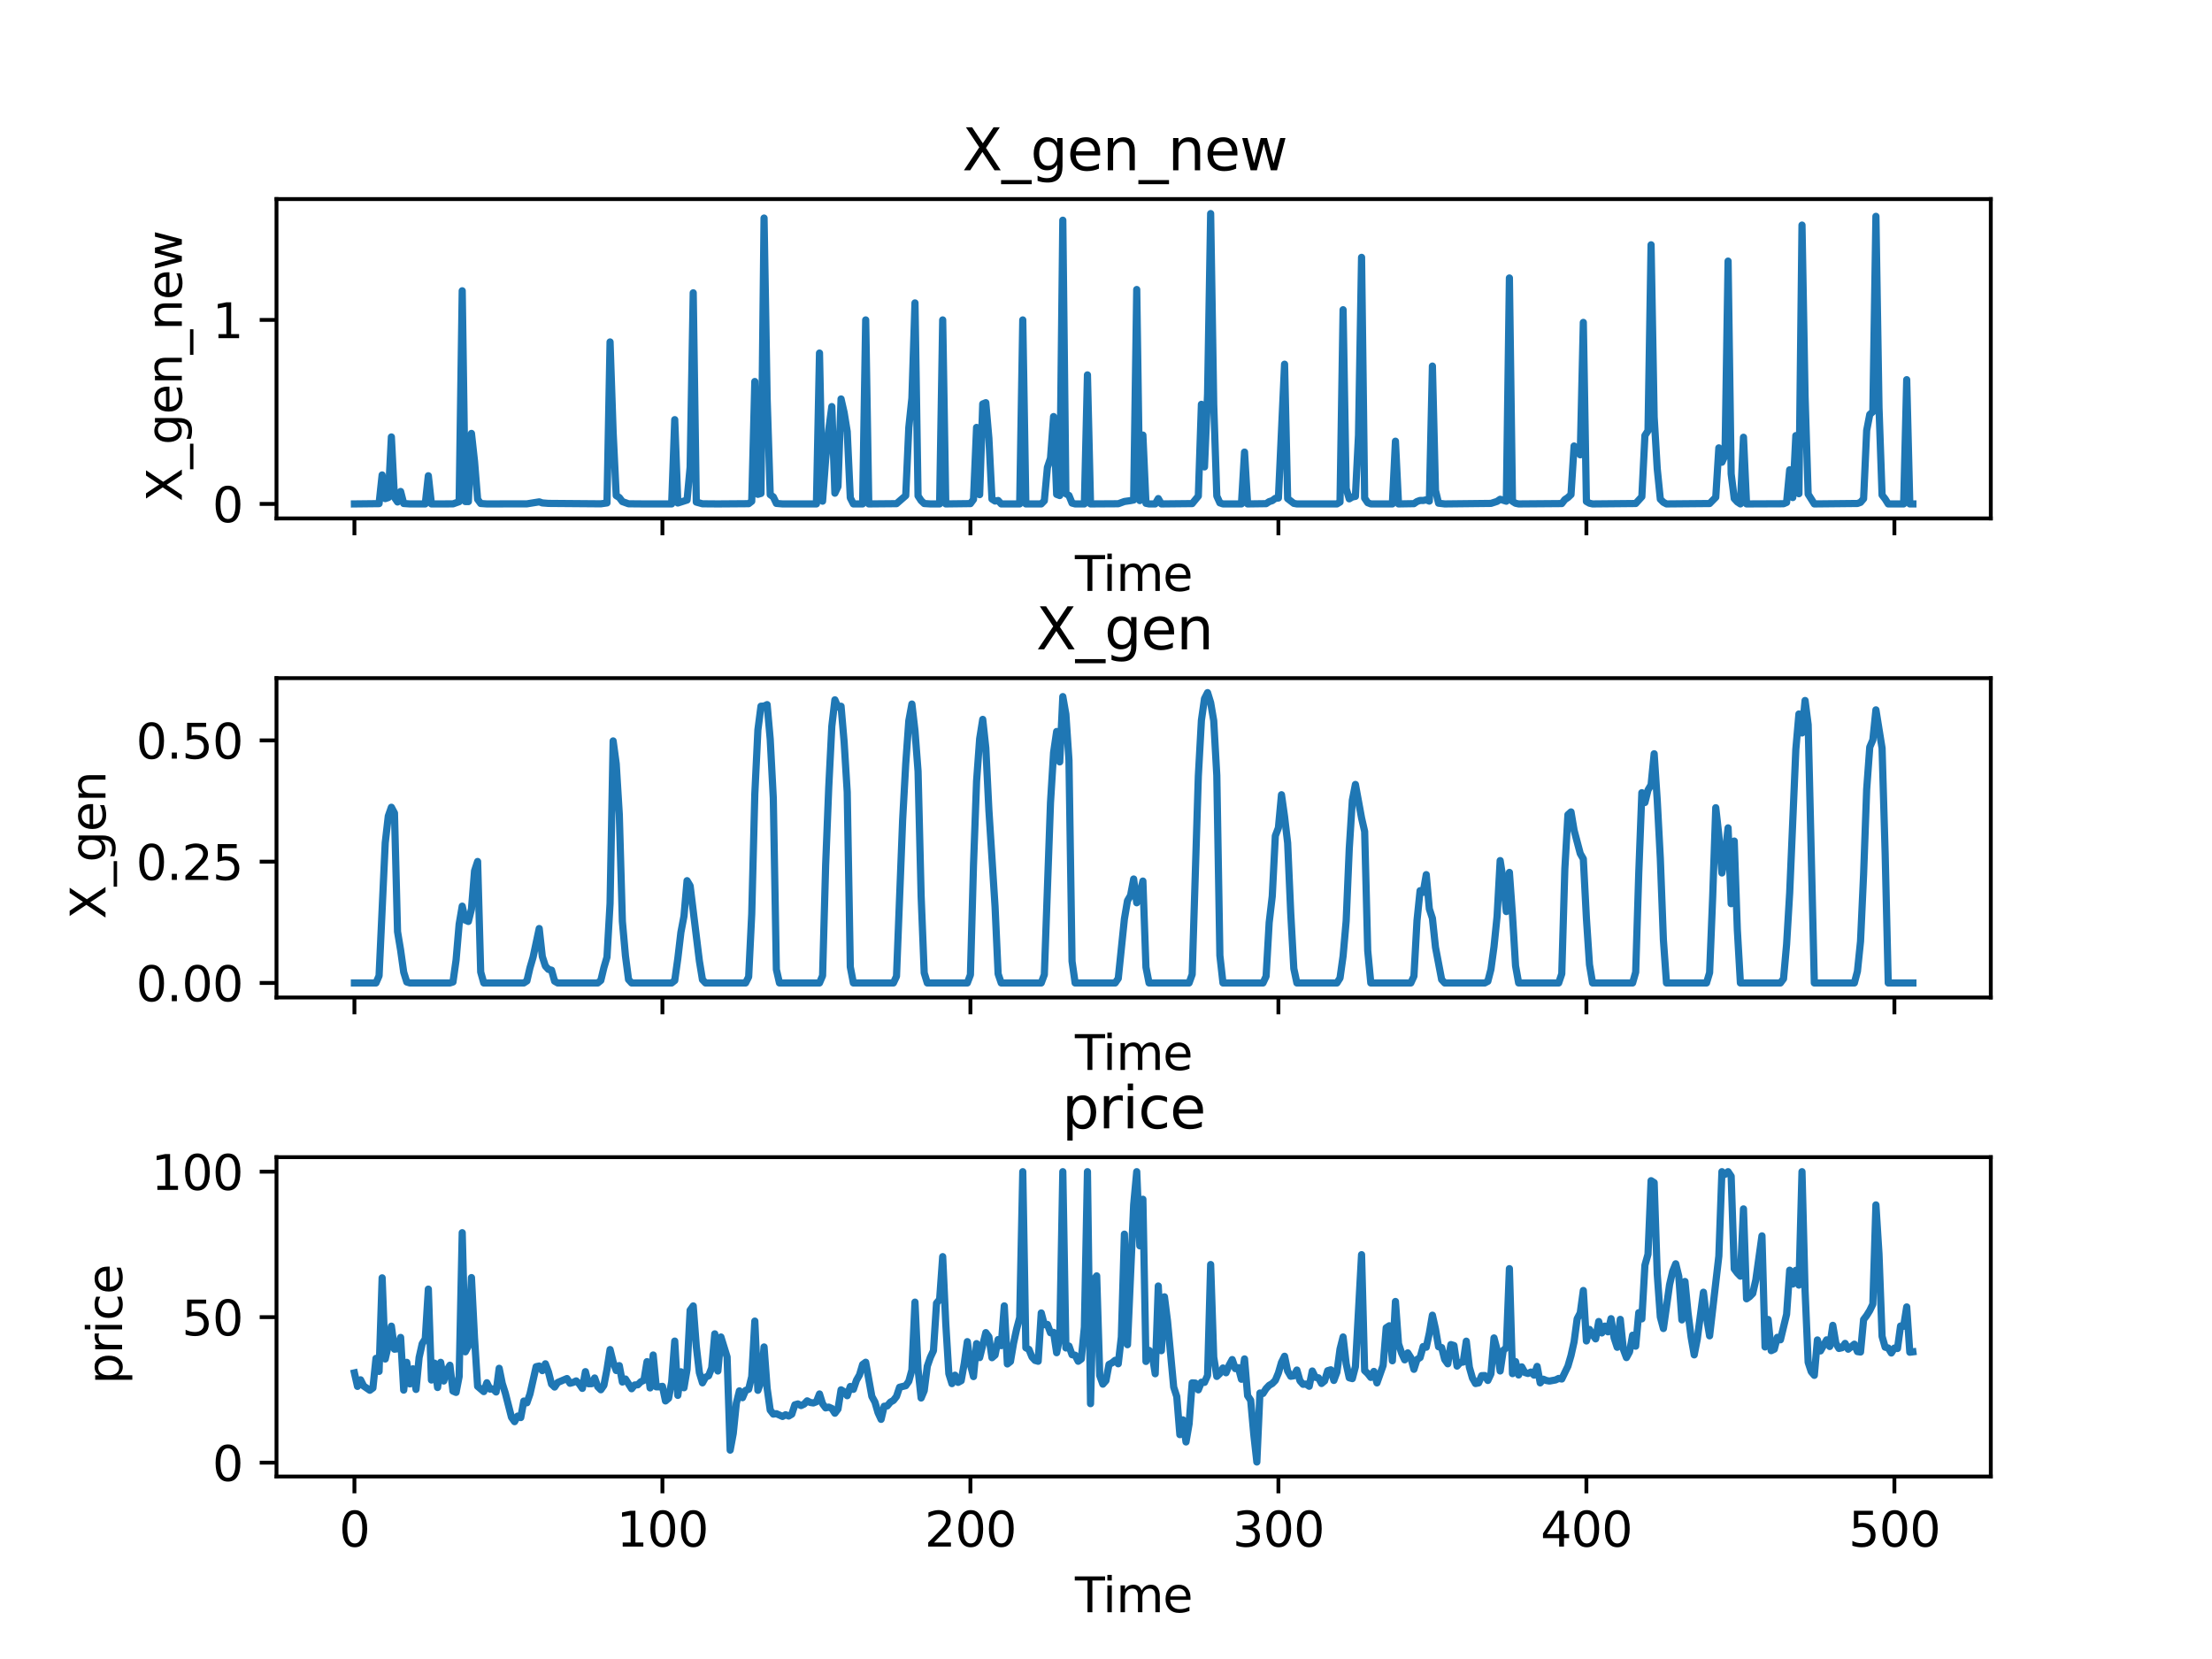 <?xml version="1.0" encoding="utf-8" standalone="no"?>
<!DOCTYPE svg PUBLIC "-//W3C//DTD SVG 1.1//EN"
  "http://www.w3.org/Graphics/SVG/1.1/DTD/svg11.dtd">
<svg xmlns:xlink="http://www.w3.org/1999/xlink" width="460.8pt" height="345.6pt" viewBox="0 0 460.8 345.6" xmlns="http://www.w3.org/2000/svg" version="1.1">
 <defs>
  <style type="text/css">*{stroke-linejoin: round; stroke-linecap: butt}</style>
 </defs>
 <g id="figure_1">
  <g id="patch_1">
   <path d="M 0 345.6 
L 460.8 345.6 
L 460.8 0 
L 0 0 
z
" style="fill: #ffffff"/>
  </g>
  <g id="axes_1">
   <g id="patch_2">
    <path d="M 57.6 108 
L 414.72 108 
L 414.72 41.472 
L 57.6 41.472 
z
" style="fill: #ffffff"/>
   </g>
   <g id="matplotlib.axis_1">
    <g id="xtick_1">
     <g id="line2d_1">
      <defs>
       <path id="md7f243851a" d="M 0 0 
L 0 3.5 
" style="stroke: #000000; stroke-width: 0.8"/>
      </defs>
      <g>
       <use xlink:href="#md7f243851a" x="73.833" y="108" style="stroke: #000000; stroke-width: 0.8"/>
      </g>
     </g>
    </g>
    <g id="xtick_2">
     <g id="line2d_2">
      <g>
       <use xlink:href="#md7f243851a" x="137.994" y="108" style="stroke: #000000; stroke-width: 0.8"/>
      </g>
     </g>
    </g>
    <g id="xtick_3">
     <g id="line2d_3">
      <g>
       <use xlink:href="#md7f243851a" x="202.155" y="108" style="stroke: #000000; stroke-width: 0.8"/>
      </g>
     </g>
    </g>
    <g id="xtick_4">
     <g id="line2d_4">
      <g>
       <use xlink:href="#md7f243851a" x="266.316" y="108" style="stroke: #000000; stroke-width: 0.8"/>
      </g>
     </g>
    </g>
    <g id="xtick_5">
     <g id="line2d_5">
      <g>
       <use xlink:href="#md7f243851a" x="330.477" y="108" style="stroke: #000000; stroke-width: 0.8"/>
      </g>
     </g>
    </g>
    <g id="xtick_6">
     <g id="line2d_6">
      <g>
       <use xlink:href="#md7f243851a" x="394.638" y="108" style="stroke: #000000; stroke-width: 0.8"/>
      </g>
     </g>
    </g>
    <g id="text_1">
     <!-- Time -->
     <g transform="translate(223.926 123.098)scale(0.1 -0.1)">
      <defs>
       <path id="DejaVuSans-54" d="M -19 4666 
L 3928 4666 
L 3928 4134 
L 2272 4134 
L 2272 0 
L 1638 0 
L 1638 4134 
L -19 4134 
L -19 4666 
z
" transform="scale(0.016)"/>
       <path id="DejaVuSans-69" d="M 603 3500 
L 1178 3500 
L 1178 0 
L 603 0 
L 603 3500 
z
M 603 4863 
L 1178 4863 
L 1178 4134 
L 603 4134 
L 603 4863 
z
" transform="scale(0.016)"/>
       <path id="DejaVuSans-6d" d="M 3328 2828 
Q 3544 3216 3844 3400 
Q 4144 3584 4550 3584 
Q 5097 3584 5394 3201 
Q 5691 2819 5691 2113 
L 5691 0 
L 5113 0 
L 5113 2094 
Q 5113 2597 4934 2840 
Q 4756 3084 4391 3084 
Q 3944 3084 3684 2787 
Q 3425 2491 3425 1978 
L 3425 0 
L 2847 0 
L 2847 2094 
Q 2847 2600 2669 2842 
Q 2491 3084 2119 3084 
Q 1678 3084 1418 2786 
Q 1159 2488 1159 1978 
L 1159 0 
L 581 0 
L 581 3500 
L 1159 3500 
L 1159 2956 
Q 1356 3278 1631 3431 
Q 1906 3584 2284 3584 
Q 2666 3584 2933 3390 
Q 3200 3197 3328 2828 
z
" transform="scale(0.016)"/>
       <path id="DejaVuSans-65" d="M 3597 1894 
L 3597 1613 
L 953 1613 
Q 991 1019 1311 708 
Q 1631 397 2203 397 
Q 2534 397 2845 478 
Q 3156 559 3463 722 
L 3463 178 
Q 3153 47 2828 -22 
Q 2503 -91 2169 -91 
Q 1331 -91 842 396 
Q 353 884 353 1716 
Q 353 2575 817 3079 
Q 1281 3584 2069 3584 
Q 2775 3584 3186 3129 
Q 3597 2675 3597 1894 
z
M 3022 2063 
Q 3016 2534 2758 2815 
Q 2500 3097 2075 3097 
Q 1594 3097 1305 2825 
Q 1016 2553 972 2059 
L 3022 2063 
z
" transform="scale(0.016)"/>
      </defs>
      <use xlink:href="#DejaVuSans-54"/>
      <use xlink:href="#DejaVuSans-69" x="57.959"/>
      <use xlink:href="#DejaVuSans-6d" x="85.742"/>
      <use xlink:href="#DejaVuSans-65" x="183.154"/>
     </g>
    </g>
   </g>
   <g id="matplotlib.axis_2">
    <g id="ytick_1">
     <g id="line2d_7">
      <defs>
       <path id="m27a3558339" d="M 0 0 
L -3.5 0 
" style="stroke: #000000; stroke-width: 0.8"/>
      </defs>
      <g>
       <use xlink:href="#m27a3558339" x="57.6" y="104.976" style="stroke: #000000; stroke-width: 0.8"/>
      </g>
     </g>
     <g id="text_2">
      <!-- 0 -->
      <g transform="translate(44.237 108.775)scale(0.1 -0.1)">
       <defs>
        <path id="DejaVuSans-30" d="M 2034 4250 
Q 1547 4250 1301 3770 
Q 1056 3291 1056 2328 
Q 1056 1369 1301 889 
Q 1547 409 2034 409 
Q 2525 409 2770 889 
Q 3016 1369 3016 2328 
Q 3016 3291 2770 3770 
Q 2525 4250 2034 4250 
z
M 2034 4750 
Q 2819 4750 3233 4129 
Q 3647 3509 3647 2328 
Q 3647 1150 3233 529 
Q 2819 -91 2034 -91 
Q 1250 -91 836 529 
Q 422 1150 422 2328 
Q 422 3509 836 4129 
Q 1250 4750 2034 4750 
z
" transform="scale(0.016)"/>
       </defs>
       <use xlink:href="#DejaVuSans-30"/>
      </g>
     </g>
    </g>
    <g id="ytick_2">
     <g id="line2d_8">
      <g>
       <use xlink:href="#m27a3558339" x="57.6" y="66.646" style="stroke: #000000; stroke-width: 0.8"/>
      </g>
     </g>
     <g id="text_3">
      <!-- 1 -->
      <g transform="translate(44.237 70.445)scale(0.1 -0.1)">
       <defs>
        <path id="DejaVuSans-31" d="M 794 531 
L 1825 531 
L 1825 4091 
L 703 3866 
L 703 4441 
L 1819 4666 
L 2450 4666 
L 2450 531 
L 3481 531 
L 3481 0 
L 794 0 
L 794 531 
z
" transform="scale(0.016)"/>
       </defs>
       <use xlink:href="#DejaVuSans-31"/>
      </g>
     </g>
    </g>
    <g id="text_4">
     <!-- X_gen_new  -->
     <g transform="translate(37.88 104.504)rotate(-90)scale(0.1 -0.1)">
      <defs>
       <path id="DejaVuSans-58" d="M 403 4666 
L 1081 4666 
L 2241 2931 
L 3406 4666 
L 4084 4666 
L 2584 2425 
L 4184 0 
L 3506 0 
L 2194 1984 
L 872 0 
L 191 0 
L 1856 2491 
L 403 4666 
z
" transform="scale(0.016)"/>
       <path id="DejaVuSans-5f" d="M 3263 -1063 
L 3263 -1509 
L -63 -1509 
L -63 -1063 
L 3263 -1063 
z
" transform="scale(0.016)"/>
       <path id="DejaVuSans-67" d="M 2906 1791 
Q 2906 2416 2648 2759 
Q 2391 3103 1925 3103 
Q 1463 3103 1205 2759 
Q 947 2416 947 1791 
Q 947 1169 1205 825 
Q 1463 481 1925 481 
Q 2391 481 2648 825 
Q 2906 1169 2906 1791 
z
M 3481 434 
Q 3481 -459 3084 -895 
Q 2688 -1331 1869 -1331 
Q 1566 -1331 1297 -1286 
Q 1028 -1241 775 -1147 
L 775 -588 
Q 1028 -725 1275 -790 
Q 1522 -856 1778 -856 
Q 2344 -856 2625 -561 
Q 2906 -266 2906 331 
L 2906 616 
Q 2728 306 2450 153 
Q 2172 0 1784 0 
Q 1141 0 747 490 
Q 353 981 353 1791 
Q 353 2603 747 3093 
Q 1141 3584 1784 3584 
Q 2172 3584 2450 3431 
Q 2728 3278 2906 2969 
L 2906 3500 
L 3481 3500 
L 3481 434 
z
" transform="scale(0.016)"/>
       <path id="DejaVuSans-6e" d="M 3513 2113 
L 3513 0 
L 2938 0 
L 2938 2094 
Q 2938 2591 2744 2837 
Q 2550 3084 2163 3084 
Q 1697 3084 1428 2787 
Q 1159 2491 1159 1978 
L 1159 0 
L 581 0 
L 581 3500 
L 1159 3500 
L 1159 2956 
Q 1366 3272 1645 3428 
Q 1925 3584 2291 3584 
Q 2894 3584 3203 3211 
Q 3513 2838 3513 2113 
z
" transform="scale(0.016)"/>
       <path id="DejaVuSans-77" d="M 269 3500 
L 844 3500 
L 1563 769 
L 2278 3500 
L 2956 3500 
L 3675 769 
L 4391 3500 
L 4966 3500 
L 4050 0 
L 3372 0 
L 2619 2869 
L 1863 0 
L 1184 0 
L 269 3500 
z
" transform="scale(0.016)"/>
       <path id="DejaVuSans-20" transform="scale(0.016)"/>
      </defs>
      <use xlink:href="#DejaVuSans-58"/>
      <use xlink:href="#DejaVuSans-5f" x="68.506"/>
      <use xlink:href="#DejaVuSans-67" x="118.506"/>
      <use xlink:href="#DejaVuSans-65" x="181.982"/>
      <use xlink:href="#DejaVuSans-6e" x="243.506"/>
      <use xlink:href="#DejaVuSans-5f" x="306.885"/>
      <use xlink:href="#DejaVuSans-6e" x="356.885"/>
      <use xlink:href="#DejaVuSans-65" x="420.264"/>
      <use xlink:href="#DejaVuSans-77" x="481.787"/>
      <use xlink:href="#DejaVuSans-20" x="563.574"/>
     </g>
    </g>
   </g>
   <g id="line2d_9">
    <path d="M 73.833 104.976 
L 78.966 104.919 
L 79.607 98.942 
L 80.249 103.869 
L 80.89 103.657 
L 81.532 91.026 
L 82.174 103.633 
L 82.815 104.57 
L 83.457 102.385 
L 84.098 104.891 
L 85.382 104.976 
L 88.59 104.976 
L 89.231 99.108 
L 89.873 104.976 
L 94.364 104.968 
L 95.647 104.512 
L 96.289 60.577 
L 96.931 104.479 
L 97.572 104.49 
L 98.214 90.288 
L 98.856 96.124 
L 99.497 104.016 
L 100.139 104.89 
L 101.422 104.976 
L 109.763 104.96 
L 112.329 104.546 
L 112.971 104.767 
L 114.254 104.869 
L 125.162 104.956 
L 126.445 104.772 
L 127.086 71.234 
L 127.728 90.065 
L 128.37 103.244 
L 129.011 103.644 
L 129.653 104.489 
L 130.936 104.949 
L 134.144 104.976 
L 139.919 104.976 
L 140.56 87.421 
L 141.202 104.783 
L 143.127 104.168 
L 143.768 97.304 
L 144.41 60.999 
L 145.051 104.596 
L 146.335 104.95 
L 149.543 104.976 
L 155.959 104.928 
L 156.6 104.43 
L 157.242 79.476 
L 157.884 102.977 
L 158.525 102.789 
L 159.167 45.426 
L 159.808 82.984 
L 160.45 103.05 
L 161.092 103.516 
L 161.733 104.87 
L 163.016 104.976 
L 170.074 104.976 
L 170.716 73.546 
L 171.357 104.405 
L 171.999 95.643 
L 172.641 89.529 
L 173.282 84.697 
L 173.924 102.739 
L 174.565 101.37 
L 175.207 83.112 
L 175.849 85.944 
L 176.49 89.89 
L 177.132 103.707 
L 177.774 104.976 
L 179.698 104.976 
L 180.34 66.646 
L 180.982 104.976 
L 186.756 104.924 
L 188.681 103.244 
L 189.322 89.053 
L 189.964 82.938 
L 190.606 63.102 
L 191.247 103.304 
L 191.889 104.289 
L 192.531 104.897 
L 193.814 104.976 
L 195.739 104.976 
L 196.38 66.646 
L 197.022 104.976 
L 202.155 104.912 
L 202.796 104.045 
L 203.438 89.039 
L 204.08 103.047 
L 204.721 84.151 
L 205.363 83.886 
L 206.004 91.311 
L 206.646 103.965 
L 207.288 104.373 
L 207.929 104.262 
L 208.571 104.976 
L 212.42 104.976 
L 213.062 66.646 
L 213.704 104.976 
L 216.912 104.976 
L 217.553 104.321 
L 218.195 97.365 
L 218.837 95.464 
L 219.478 86.778 
L 220.12 102.989 
L 220.761 103.229 
L 221.403 45.874 
L 222.045 102.853 
L 222.686 103.217 
L 223.328 104.805 
L 223.969 104.976 
L 225.894 104.976 
L 226.536 78.094 
L 227.177 104.976 
L 232.952 104.941 
L 234.235 104.47 
L 235.518 104.284 
L 236.16 104.155 
L 236.802 60.311 
L 237.443 104.277 
L 238.085 90.638 
L 238.726 104.852 
L 239.368 104.976 
L 240.651 104.976 
L 241.293 103.861 
L 241.934 104.976 
L 248.351 104.909 
L 249.634 103.342 
L 250.275 84.225 
L 250.917 97.266 
L 251.559 82.036 
L 252.2 44.496 
L 252.842 84.254 
L 253.483 103.336 
L 254.125 104.759 
L 254.767 104.976 
L 258.616 104.976 
L 259.258 94.178 
L 259.9 104.976 
L 263.749 104.924 
L 264.391 104.499 
L 265.032 104.291 
L 265.674 103.814 
L 266.316 103.75 
L 267.599 75.868 
L 268.24 103.87 
L 269.524 104.862 
L 270.165 104.976 
L 278.506 104.976 
L 279.148 104.59 
L 279.789 64.523 
L 280.431 101.765 
L 281.073 103.917 
L 281.714 103.533 
L 282.356 103.407 
L 282.998 90.658 
L 283.639 53.612 
L 284.281 103.779 
L 284.922 104.721 
L 285.564 104.976 
L 290.055 104.976 
L 290.697 91.908 
L 291.338 104.976 
L 294.546 104.923 
L 295.188 104.483 
L 295.83 104.247 
L 296.471 104.26 
L 297.113 104.12 
L 297.755 104.39 
L 298.396 76.262 
L 299.038 102.156 
L 299.679 104.829 
L 300.963 104.976 
L 310.587 104.869 
L 311.87 104.449 
L 312.512 104.009 
L 313.795 104.412 
L 314.436 57.909 
L 315.078 104.441 
L 315.72 104.841 
L 316.361 104.976 
L 325.344 104.904 
L 325.985 104.074 
L 326.627 103.646 
L 327.269 103.033 
L 327.91 92.906 
L 329.193 94.747 
L 329.835 67.162 
L 330.477 104.464 
L 331.118 104.831 
L 331.76 104.976 
L 340.742 104.891 
L 342.026 103.473 
L 342.667 90.719 
L 343.309 89.736 
L 343.95 50.997 
L 344.592 86.866 
L 345.234 97.666 
L 345.875 103.993 
L 346.517 104.637 
L 347.158 104.976 
L 356.141 104.895 
L 357.424 103.591 
L 358.066 93.302 
L 358.707 96.287 
L 359.349 94.892 
L 359.991 54.392 
L 360.632 98.713 
L 361.274 103.855 
L 361.916 104.554 
L 362.557 104.976 
L 363.199 91.086 
L 363.84 104.976 
L 371.54 104.943 
L 372.181 104.671 
L 372.823 97.86 
L 373.464 103.65 
L 374.106 90.743 
L 374.748 102.851 
L 375.389 46.892 
L 376.031 82.657 
L 376.673 102.935 
L 377.956 104.976 
L 386.938 104.884 
L 387.58 104.648 
L 388.222 103.894 
L 388.863 89.674 
L 389.505 86.342 
L 390.146 85.775 
L 390.788 45.067 
L 391.43 84.867 
L 392.071 103.121 
L 392.713 103.955 
L 393.354 104.976 
L 396.562 104.976 
L 397.204 79.092 
L 397.846 104.976 
L 398.487 104.976 
L 398.487 104.976 
" clip-path="url(#p1bab6ad3e3)" style="fill: none; stroke: #1f77b4; stroke-width: 1.5; stroke-linecap: square"/>
   </g>
   <g id="patch_3">
    <path d="M 57.6 108 
L 57.6 41.472 
" style="fill: none; stroke: #000000; stroke-width: 0.8; stroke-linejoin: miter; stroke-linecap: square"/>
   </g>
   <g id="patch_4">
    <path d="M 414.72 108 
L 414.72 41.472 
" style="fill: none; stroke: #000000; stroke-width: 0.8; stroke-linejoin: miter; stroke-linecap: square"/>
   </g>
   <g id="patch_5">
    <path d="M 57.6 108 
L 414.72 108 
" style="fill: none; stroke: #000000; stroke-width: 0.8; stroke-linejoin: miter; stroke-linecap: square"/>
   </g>
   <g id="patch_6">
    <path d="M 57.6 41.472 
L 414.72 41.472 
" style="fill: none; stroke: #000000; stroke-width: 0.8; stroke-linejoin: miter; stroke-linecap: square"/>
   </g>
   <g id="text_5">
    <!-- X_gen_new  -->
    <g transform="translate(200.438 35.472)scale(0.12 -0.12)">
     <use xlink:href="#DejaVuSans-58"/>
     <use xlink:href="#DejaVuSans-5f" x="68.506"/>
     <use xlink:href="#DejaVuSans-67" x="118.506"/>
     <use xlink:href="#DejaVuSans-65" x="181.982"/>
     <use xlink:href="#DejaVuSans-6e" x="243.506"/>
     <use xlink:href="#DejaVuSans-5f" x="306.885"/>
     <use xlink:href="#DejaVuSans-6e" x="356.885"/>
     <use xlink:href="#DejaVuSans-65" x="420.264"/>
     <use xlink:href="#DejaVuSans-77" x="481.787"/>
     <use xlink:href="#DejaVuSans-20" x="563.574"/>
    </g>
   </g>
  </g>
  <g id="axes_2">
   <g id="patch_7">
    <path d="M 57.6 207.792 
L 414.72 207.792 
L 414.72 141.264 
L 57.6 141.264 
z
" style="fill: #ffffff"/>
   </g>
   <g id="matplotlib.axis_3">
    <g id="xtick_7">
     <g id="line2d_10">
      <g>
       <use xlink:href="#md7f243851a" x="73.833" y="207.792" style="stroke: #000000; stroke-width: 0.8"/>
      </g>
     </g>
    </g>
    <g id="xtick_8">
     <g id="line2d_11">
      <g>
       <use xlink:href="#md7f243851a" x="137.994" y="207.792" style="stroke: #000000; stroke-width: 0.8"/>
      </g>
     </g>
    </g>
    <g id="xtick_9">
     <g id="line2d_12">
      <g>
       <use xlink:href="#md7f243851a" x="202.155" y="207.792" style="stroke: #000000; stroke-width: 0.8"/>
      </g>
     </g>
    </g>
    <g id="xtick_10">
     <g id="line2d_13">
      <g>
       <use xlink:href="#md7f243851a" x="266.316" y="207.792" style="stroke: #000000; stroke-width: 0.8"/>
      </g>
     </g>
    </g>
    <g id="xtick_11">
     <g id="line2d_14">
      <g>
       <use xlink:href="#md7f243851a" x="330.477" y="207.792" style="stroke: #000000; stroke-width: 0.8"/>
      </g>
     </g>
    </g>
    <g id="xtick_12">
     <g id="line2d_15">
      <g>
       <use xlink:href="#md7f243851a" x="394.638" y="207.792" style="stroke: #000000; stroke-width: 0.8"/>
      </g>
     </g>
    </g>
    <g id="text_6">
     <!-- Time -->
     <g transform="translate(223.926 222.89)scale(0.1 -0.1)">
      <use xlink:href="#DejaVuSans-54"/>
      <use xlink:href="#DejaVuSans-69" x="57.959"/>
      <use xlink:href="#DejaVuSans-6d" x="85.742"/>
      <use xlink:href="#DejaVuSans-65" x="183.154"/>
     </g>
    </g>
   </g>
   <g id="matplotlib.axis_4">
    <g id="ytick_3">
     <g id="line2d_16">
      <g>
       <use xlink:href="#m27a3558339" x="57.6" y="204.768" style="stroke: #000000; stroke-width: 0.8"/>
      </g>
     </g>
     <g id="text_7">
      <!-- 0.00 -->
      <g transform="translate(28.334 208.567)scale(0.1 -0.1)">
       <defs>
        <path id="DejaVuSans-2e" d="M 684 794 
L 1344 794 
L 1344 0 
L 684 0 
L 684 794 
z
" transform="scale(0.016)"/>
       </defs>
       <use xlink:href="#DejaVuSans-30"/>
       <use xlink:href="#DejaVuSans-2e" x="63.623"/>
       <use xlink:href="#DejaVuSans-30" x="95.41"/>
       <use xlink:href="#DejaVuSans-30" x="159.033"/>
      </g>
     </g>
    </g>
    <g id="ytick_4">
     <g id="line2d_17">
      <g>
       <use xlink:href="#m27a3558339" x="57.6" y="179.504" style="stroke: #000000; stroke-width: 0.8"/>
      </g>
     </g>
     <g id="text_8">
      <!-- 0.25 -->
      <g transform="translate(28.334 183.303)scale(0.1 -0.1)">
       <defs>
        <path id="DejaVuSans-32" d="M 1228 531 
L 3431 531 
L 3431 0 
L 469 0 
L 469 531 
Q 828 903 1448 1529 
Q 2069 2156 2228 2338 
Q 2531 2678 2651 2914 
Q 2772 3150 2772 3378 
Q 2772 3750 2511 3984 
Q 2250 4219 1831 4219 
Q 1534 4219 1204 4116 
Q 875 4013 500 3803 
L 500 4441 
Q 881 4594 1212 4672 
Q 1544 4750 1819 4750 
Q 2544 4750 2975 4387 
Q 3406 4025 3406 3419 
Q 3406 3131 3298 2873 
Q 3191 2616 2906 2266 
Q 2828 2175 2409 1742 
Q 1991 1309 1228 531 
z
" transform="scale(0.016)"/>
        <path id="DejaVuSans-35" d="M 691 4666 
L 3169 4666 
L 3169 4134 
L 1269 4134 
L 1269 2991 
Q 1406 3038 1543 3061 
Q 1681 3084 1819 3084 
Q 2600 3084 3056 2656 
Q 3513 2228 3513 1497 
Q 3513 744 3044 326 
Q 2575 -91 1722 -91 
Q 1428 -91 1123 -41 
Q 819 9 494 109 
L 494 744 
Q 775 591 1075 516 
Q 1375 441 1709 441 
Q 2250 441 2565 725 
Q 2881 1009 2881 1497 
Q 2881 1984 2565 2268 
Q 2250 2553 1709 2553 
Q 1456 2553 1204 2497 
Q 953 2441 691 2322 
L 691 4666 
z
" transform="scale(0.016)"/>
       </defs>
       <use xlink:href="#DejaVuSans-30"/>
       <use xlink:href="#DejaVuSans-2e" x="63.623"/>
       <use xlink:href="#DejaVuSans-32" x="95.41"/>
       <use xlink:href="#DejaVuSans-35" x="159.033"/>
      </g>
     </g>
    </g>
    <g id="ytick_5">
     <g id="line2d_18">
      <g>
       <use xlink:href="#m27a3558339" x="57.6" y="154.24" style="stroke: #000000; stroke-width: 0.8"/>
      </g>
     </g>
     <g id="text_9">
      <!-- 0.50 -->
      <g transform="translate(28.334 158.039)scale(0.1 -0.1)">
       <use xlink:href="#DejaVuSans-30"/>
       <use xlink:href="#DejaVuSans-2e" x="63.623"/>
       <use xlink:href="#DejaVuSans-35" x="95.41"/>
       <use xlink:href="#DejaVuSans-30" x="159.033"/>
      </g>
     </g>
    </g>
    <g id="text_10">
     <!-- X_gen  -->
     <g transform="translate(21.977 191.462)rotate(-90)scale(0.1 -0.1)">
      <use xlink:href="#DejaVuSans-58"/>
      <use xlink:href="#DejaVuSans-5f" x="68.506"/>
      <use xlink:href="#DejaVuSans-67" x="118.506"/>
      <use xlink:href="#DejaVuSans-65" x="181.982"/>
      <use xlink:href="#DejaVuSans-6e" x="243.506"/>
      <use xlink:href="#DejaVuSans-20" x="306.885"/>
     </g>
    </g>
   </g>
   <g id="line2d_19">
    <path d="M 73.833 204.768 
L 78.324 204.768 
L 78.966 203.277 
L 80.249 175.579 
L 80.89 170.002 
L 81.532 168.168 
L 82.174 169.373 
L 82.815 194.077 
L 83.457 197.938 
L 84.098 202.522 
L 84.74 204.572 
L 85.382 204.768 
L 93.723 204.768 
L 94.364 204.564 
L 95.006 200.019 
L 95.647 192.531 
L 96.289 188.769 
L 96.931 191.674 
L 97.572 191.955 
L 98.214 189.359 
L 98.856 181.431 
L 99.497 179.463 
L 100.139 202.489 
L 100.78 204.768 
L 109.121 204.768 
L 109.763 204.348 
L 110.404 201.614 
L 111.046 199.413 
L 112.329 193.428 
L 112.971 199.26 
L 113.613 201.247 
L 114.254 201.94 
L 114.896 202.102 
L 115.537 204.402 
L 116.179 204.768 
L 124.52 204.768 
L 125.162 204.247 
L 125.803 201.57 
L 126.445 199.388 
L 127.086 188.208 
L 127.728 154.35 
L 128.37 159.107 
L 129.011 169.658 
L 129.653 191.941 
L 130.294 199.126 
L 130.936 204.062 
L 131.578 204.768 
L 139.919 204.768 
L 140.56 204.259 
L 141.202 199.678 
L 141.843 194.229 
L 142.485 190.845 
L 143.127 183.46 
L 143.768 184.54 
L 145.693 200.194 
L 146.335 204.092 
L 146.976 204.768 
L 155.317 204.768 
L 155.959 203.494 
L 156.6 190.374 
L 157.242 165.385 
L 157.884 152.061 
L 158.525 147.113 
L 159.167 147.092 
L 159.808 146.786 
L 160.45 153.991 
L 161.092 166.273 
L 161.733 201.969 
L 162.375 204.768 
L 170.716 204.768 
L 171.357 203.261 
L 171.999 180.162 
L 172.641 164.042 
L 173.282 151.303 
L 173.924 145.79 
L 174.565 147.285 
L 175.207 147.124 
L 175.849 154.59 
L 176.49 164.995 
L 177.132 201.423 
L 177.774 204.768 
L 186.114 204.768 
L 186.756 203.388 
L 188.039 170.761 
L 188.681 159.093 
L 189.322 150.146 
L 189.964 146.665 
L 190.606 152.221 
L 191.247 160.677 
L 191.889 186.666 
L 192.531 202.682 
L 193.172 204.768 
L 201.513 204.768 
L 202.155 203.071 
L 202.796 180.209 
L 203.438 162.75 
L 204.08 153.907 
L 204.721 149.864 
L 205.363 155.819 
L 206.004 168.741 
L 207.288 188.867 
L 207.929 202.885 
L 208.571 204.768 
L 216.912 204.768 
L 217.553 203.041 
L 218.837 167.223 
L 219.478 156.788 
L 220.12 152.385 
L 220.761 158.718 
L 221.403 145.114 
L 222.045 148.802 
L 222.686 158.398 
L 223.328 200.252 
L 223.969 204.768 
L 232.31 204.768 
L 232.952 203.836 
L 234.235 191.424 
L 234.877 187.639 
L 235.518 186.533 
L 236.16 183.116 
L 236.802 188.066 
L 237.443 186.349 
L 238.085 183.543 
L 238.726 201.501 
L 239.368 204.768 
L 247.709 204.768 
L 248.351 202.995 
L 249.634 161.697 
L 250.275 150.058 
L 250.917 145.552 
L 251.559 144.288 
L 252.2 146.371 
L 252.842 150.135 
L 253.483 161.539 
L 254.125 199.051 
L 254.767 204.768 
L 263.108 204.768 
L 263.749 203.393 
L 264.391 192.193 
L 265.032 186.71 
L 265.674 174.122 
L 266.316 172.45 
L 266.957 165.558 
L 267.599 170.133 
L 268.24 175.605 
L 268.882 190.14 
L 269.524 201.772 
L 270.165 204.768 
L 278.506 204.768 
L 279.148 203.75 
L 279.789 199.171 
L 280.431 191.846 
L 281.073 176.837 
L 281.714 166.72 
L 282.356 163.415 
L 283.639 170.405 
L 284.281 173.208 
L 284.922 198.046 
L 285.564 204.768 
L 293.905 204.768 
L 294.546 203.361 
L 295.188 191.775 
L 295.83 185.545 
L 296.471 185.897 
L 297.113 182.203 
L 297.755 189.329 
L 298.396 191.301 
L 299.038 197.333 
L 300.321 204.075 
L 300.963 204.768 
L 309.304 204.768 
L 309.945 204.428 
L 310.587 201.937 
L 311.228 197.213 
L 311.87 190.884 
L 312.512 179.276 
L 313.153 183.388 
L 313.795 189.892 
L 314.436 181.735 
L 315.078 190.651 
L 315.72 201.212 
L 316.361 204.768 
L 324.702 204.768 
L 325.344 202.87 
L 325.985 180.999 
L 326.627 169.716 
L 327.269 169.141 
L 327.91 172.947 
L 329.193 177.799 
L 329.835 178.921 
L 330.477 191.27 
L 331.118 200.941 
L 331.76 204.768 
L 340.101 204.768 
L 340.742 202.527 
L 341.384 181.914 
L 342.026 165.134 
L 342.667 167.18 
L 343.309 164.588 
L 343.95 163.512 
L 344.592 157.022 
L 345.234 166.734 
L 345.875 178.845 
L 346.517 195.822 
L 347.158 204.768 
L 355.499 204.768 
L 356.141 202.628 
L 356.783 186.842 
L 357.424 168.263 
L 358.066 173.991 
L 358.707 181.859 
L 359.349 178.182 
L 359.991 172.461 
L 360.632 188.255 
L 361.274 175.206 
L 361.916 193.641 
L 362.557 204.768 
L 370.898 204.768 
L 371.54 203.9 
L 372.181 196.736 
L 372.823 186.006 
L 374.106 156.091 
L 374.748 148.735 
L 375.389 152.689 
L 376.031 145.925 
L 376.673 150.965 
L 377.956 204.768 
L 386.297 204.768 
L 386.938 202.345 
L 387.58 196.118 
L 388.222 182.137 
L 388.863 164.426 
L 389.505 155.64 
L 390.146 154.145 
L 390.788 147.878 
L 392.071 155.872 
L 392.713 177.84 
L 393.354 204.768 
L 398.487 204.768 
L 398.487 204.768 
" clip-path="url(#p54df7cc767)" style="fill: none; stroke: #1f77b4; stroke-width: 1.5; stroke-linecap: square"/>
   </g>
   <g id="patch_8">
    <path d="M 57.6 207.792 
L 57.6 141.264 
" style="fill: none; stroke: #000000; stroke-width: 0.8; stroke-linejoin: miter; stroke-linecap: square"/>
   </g>
   <g id="patch_9">
    <path d="M 414.72 207.792 
L 414.72 141.264 
" style="fill: none; stroke: #000000; stroke-width: 0.8; stroke-linejoin: miter; stroke-linecap: square"/>
   </g>
   <g id="patch_10">
    <path d="M 57.6 207.792 
L 414.72 207.792 
" style="fill: none; stroke: #000000; stroke-width: 0.8; stroke-linejoin: miter; stroke-linecap: square"/>
   </g>
   <g id="patch_11">
    <path d="M 57.6 141.264 
L 414.72 141.264 
" style="fill: none; stroke: #000000; stroke-width: 0.8; stroke-linejoin: miter; stroke-linecap: square"/>
   </g>
   <g id="text_11">
    <!-- X_gen  -->
    <g transform="translate(215.84 135.264)scale(0.12 -0.12)">
     <use xlink:href="#DejaVuSans-58"/>
     <use xlink:href="#DejaVuSans-5f" x="68.506"/>
     <use xlink:href="#DejaVuSans-67" x="118.506"/>
     <use xlink:href="#DejaVuSans-65" x="181.982"/>
     <use xlink:href="#DejaVuSans-6e" x="243.506"/>
     <use xlink:href="#DejaVuSans-20" x="306.885"/>
    </g>
   </g>
  </g>
  <g id="axes_3">
   <g id="patch_12">
    <path d="M 57.6 307.584 
L 414.72 307.584 
L 414.72 241.056 
L 57.6 241.056 
z
" style="fill: #ffffff"/>
   </g>
   <g id="matplotlib.axis_5">
    <g id="xtick_13">
     <g id="line2d_20">
      <g>
       <use xlink:href="#md7f243851a" x="73.833" y="307.584" style="stroke: #000000; stroke-width: 0.8"/>
      </g>
     </g>
     <g id="text_12">
      <!-- 0 -->
      <g transform="translate(70.651 322.182)scale(0.1 -0.1)">
       <use xlink:href="#DejaVuSans-30"/>
      </g>
     </g>
    </g>
    <g id="xtick_14">
     <g id="line2d_21">
      <g>
       <use xlink:href="#md7f243851a" x="137.994" y="307.584" style="stroke: #000000; stroke-width: 0.8"/>
      </g>
     </g>
     <g id="text_13">
      <!-- 100 -->
      <g transform="translate(128.45 322.182)scale(0.1 -0.1)">
       <use xlink:href="#DejaVuSans-31"/>
       <use xlink:href="#DejaVuSans-30" x="63.623"/>
       <use xlink:href="#DejaVuSans-30" x="127.246"/>
      </g>
     </g>
    </g>
    <g id="xtick_15">
     <g id="line2d_22">
      <g>
       <use xlink:href="#md7f243851a" x="202.155" y="307.584" style="stroke: #000000; stroke-width: 0.8"/>
      </g>
     </g>
     <g id="text_14">
      <!-- 200 -->
      <g transform="translate(192.611 322.182)scale(0.1 -0.1)">
       <use xlink:href="#DejaVuSans-32"/>
       <use xlink:href="#DejaVuSans-30" x="63.623"/>
       <use xlink:href="#DejaVuSans-30" x="127.246"/>
      </g>
     </g>
    </g>
    <g id="xtick_16">
     <g id="line2d_23">
      <g>
       <use xlink:href="#md7f243851a" x="266.316" y="307.584" style="stroke: #000000; stroke-width: 0.8"/>
      </g>
     </g>
     <g id="text_15">
      <!-- 300 -->
      <g transform="translate(256.772 322.182)scale(0.1 -0.1)">
       <defs>
        <path id="DejaVuSans-33" d="M 2597 2516 
Q 3050 2419 3304 2112 
Q 3559 1806 3559 1356 
Q 3559 666 3084 287 
Q 2609 -91 1734 -91 
Q 1441 -91 1130 -33 
Q 819 25 488 141 
L 488 750 
Q 750 597 1062 519 
Q 1375 441 1716 441 
Q 2309 441 2620 675 
Q 2931 909 2931 1356 
Q 2931 1769 2642 2001 
Q 2353 2234 1838 2234 
L 1294 2234 
L 1294 2753 
L 1863 2753 
Q 2328 2753 2575 2939 
Q 2822 3125 2822 3475 
Q 2822 3834 2567 4026 
Q 2313 4219 1838 4219 
Q 1578 4219 1281 4162 
Q 984 4106 628 3988 
L 628 4550 
Q 988 4650 1302 4700 
Q 1616 4750 1894 4750 
Q 2613 4750 3031 4423 
Q 3450 4097 3450 3541 
Q 3450 3153 3228 2886 
Q 3006 2619 2597 2516 
z
" transform="scale(0.016)"/>
       </defs>
       <use xlink:href="#DejaVuSans-33"/>
       <use xlink:href="#DejaVuSans-30" x="63.623"/>
       <use xlink:href="#DejaVuSans-30" x="127.246"/>
      </g>
     </g>
    </g>
    <g id="xtick_17">
     <g id="line2d_24">
      <g>
       <use xlink:href="#md7f243851a" x="330.477" y="307.584" style="stroke: #000000; stroke-width: 0.8"/>
      </g>
     </g>
     <g id="text_16">
      <!-- 400 -->
      <g transform="translate(320.933 322.182)scale(0.1 -0.1)">
       <defs>
        <path id="DejaVuSans-34" d="M 2419 4116 
L 825 1625 
L 2419 1625 
L 2419 4116 
z
M 2253 4666 
L 3047 4666 
L 3047 1625 
L 3713 1625 
L 3713 1100 
L 3047 1100 
L 3047 0 
L 2419 0 
L 2419 1100 
L 313 1100 
L 313 1709 
L 2253 4666 
z
" transform="scale(0.016)"/>
       </defs>
       <use xlink:href="#DejaVuSans-34"/>
       <use xlink:href="#DejaVuSans-30" x="63.623"/>
       <use xlink:href="#DejaVuSans-30" x="127.246"/>
      </g>
     </g>
    </g>
    <g id="xtick_18">
     <g id="line2d_25">
      <g>
       <use xlink:href="#md7f243851a" x="394.638" y="307.584" style="stroke: #000000; stroke-width: 0.8"/>
      </g>
     </g>
     <g id="text_17">
      <!-- 500 -->
      <g transform="translate(385.094 322.182)scale(0.1 -0.1)">
       <use xlink:href="#DejaVuSans-35"/>
       <use xlink:href="#DejaVuSans-30" x="63.623"/>
       <use xlink:href="#DejaVuSans-30" x="127.246"/>
      </g>
     </g>
    </g>
    <g id="text_18">
     <!-- Time -->
     <g transform="translate(223.926 335.861)scale(0.1 -0.1)">
      <use xlink:href="#DejaVuSans-54"/>
      <use xlink:href="#DejaVuSans-69" x="57.959"/>
      <use xlink:href="#DejaVuSans-6d" x="85.742"/>
      <use xlink:href="#DejaVuSans-65" x="183.154"/>
     </g>
    </g>
   </g>
   <g id="matplotlib.axis_6">
    <g id="ytick_6">
     <g id="line2d_26">
      <g>
       <use xlink:href="#m27a3558339" x="57.6" y="304.699" style="stroke: #000000; stroke-width: 0.8"/>
      </g>
     </g>
     <g id="text_19">
      <!-- 0 -->
      <g transform="translate(44.237 308.499)scale(0.1 -0.1)">
       <use xlink:href="#DejaVuSans-30"/>
      </g>
     </g>
    </g>
    <g id="ytick_7">
     <g id="line2d_27">
      <g>
       <use xlink:href="#m27a3558339" x="57.6" y="274.39" style="stroke: #000000; stroke-width: 0.8"/>
      </g>
     </g>
     <g id="text_20">
      <!-- 50 -->
      <g transform="translate(37.875 278.189)scale(0.1 -0.1)">
       <use xlink:href="#DejaVuSans-35"/>
       <use xlink:href="#DejaVuSans-30" x="63.623"/>
      </g>
     </g>
    </g>
    <g id="ytick_8">
     <g id="line2d_28">
      <g>
       <use xlink:href="#m27a3558339" x="57.6" y="244.08" style="stroke: #000000; stroke-width: 0.8"/>
      </g>
     </g>
     <g id="text_21">
      <!-- 100 -->
      <g transform="translate(31.512 247.879)scale(0.1 -0.1)">
       <use xlink:href="#DejaVuSans-31"/>
       <use xlink:href="#DejaVuSans-30" x="63.623"/>
       <use xlink:href="#DejaVuSans-30" x="127.246"/>
      </g>
     </g>
    </g>
    <g id="text_22">
     <!-- price  -->
     <g transform="translate(25.433 288.354)rotate(-90)scale(0.1 -0.1)">
      <defs>
       <path id="DejaVuSans-70" d="M 1159 525 
L 1159 -1331 
L 581 -1331 
L 581 3500 
L 1159 3500 
L 1159 2969 
Q 1341 3281 1617 3432 
Q 1894 3584 2278 3584 
Q 2916 3584 3314 3078 
Q 3713 2572 3713 1747 
Q 3713 922 3314 415 
Q 2916 -91 2278 -91 
Q 1894 -91 1617 61 
Q 1341 213 1159 525 
z
M 3116 1747 
Q 3116 2381 2855 2742 
Q 2594 3103 2138 3103 
Q 1681 3103 1420 2742 
Q 1159 2381 1159 1747 
Q 1159 1113 1420 752 
Q 1681 391 2138 391 
Q 2594 391 2855 752 
Q 3116 1113 3116 1747 
z
" transform="scale(0.016)"/>
       <path id="DejaVuSans-72" d="M 2631 2963 
Q 2534 3019 2420 3045 
Q 2306 3072 2169 3072 
Q 1681 3072 1420 2755 
Q 1159 2438 1159 1844 
L 1159 0 
L 581 0 
L 581 3500 
L 1159 3500 
L 1159 2956 
Q 1341 3275 1631 3429 
Q 1922 3584 2338 3584 
Q 2397 3584 2469 3576 
Q 2541 3569 2628 3553 
L 2631 2963 
z
" transform="scale(0.016)"/>
       <path id="DejaVuSans-63" d="M 3122 3366 
L 3122 2828 
Q 2878 2963 2633 3030 
Q 2388 3097 2138 3097 
Q 1578 3097 1268 2742 
Q 959 2388 959 1747 
Q 959 1106 1268 751 
Q 1578 397 2138 397 
Q 2388 397 2633 464 
Q 2878 531 3122 666 
L 3122 134 
Q 2881 22 2623 -34 
Q 2366 -91 2075 -91 
Q 1284 -91 818 406 
Q 353 903 353 1747 
Q 353 2603 823 3093 
Q 1294 3584 2113 3584 
Q 2378 3584 2631 3529 
Q 2884 3475 3122 3366 
z
" transform="scale(0.016)"/>
      </defs>
      <use xlink:href="#DejaVuSans-70"/>
      <use xlink:href="#DejaVuSans-72" x="63.477"/>
      <use xlink:href="#DejaVuSans-69" x="104.59"/>
      <use xlink:href="#DejaVuSans-63" x="132.373"/>
      <use xlink:href="#DejaVuSans-65" x="187.354"/>
      <use xlink:href="#DejaVuSans-20" x="248.877"/>
     </g>
    </g>
   </g>
   <g id="line2d_29">
    <path d="M 73.833 285.998 
L 74.474 288.811 
L 75.116 287.441 
L 75.758 288.732 
L 77.041 289.617 
L 77.682 289.151 
L 78.324 282.973 
L 78.966 285.689 
L 79.607 266.2 
L 80.249 283.107 
L 80.89 280.294 
L 81.532 276.263 
L 82.174 281.064 
L 82.815 280.973 
L 83.457 278.609 
L 84.098 289.587 
L 84.74 283.804 
L 85.382 288.29 
L 86.023 285.15 
L 86.665 289.442 
L 87.307 282.798 
L 87.948 279.936 
L 88.59 278.906 
L 89.231 268.546 
L 89.873 287.484 
L 90.515 283.962 
L 91.156 289.041 
L 91.798 283.798 
L 92.439 287.69 
L 93.081 285.489 
L 93.723 284.404 
L 94.364 289.787 
L 95.006 290.066 
L 95.647 286.756 
L 96.289 256.792 
L 96.931 281.609 
L 97.572 280.391 
L 98.214 266.145 
L 98.856 278.779 
L 99.497 288.799 
L 100.78 289.896 
L 101.422 288.053 
L 102.064 289.375 
L 102.705 289.332 
L 103.347 289.975 
L 103.988 285.041 
L 104.63 288.205 
L 105.272 290.23 
L 106.555 295.255 
L 107.196 296.158 
L 107.838 294.994 
L 108.48 295.309 
L 109.121 291.866 
L 109.763 292.23 
L 110.404 290.381 
L 111.688 284.707 
L 112.329 284.568 
L 112.971 285.526 
L 113.613 284.101 
L 114.254 285.816 
L 114.896 288.332 
L 115.537 288.95 
L 116.179 287.999 
L 118.104 287.174 
L 118.745 288.162 
L 119.387 287.981 
L 120.029 287.665 
L 120.67 288.29 
L 121.312 289.229 
L 121.953 285.738 
L 122.595 288.259 
L 123.237 288.253 
L 123.878 287.059 
L 124.52 288.878 
L 125.162 289.514 
L 125.803 288.593 
L 126.445 285.265 
L 127.086 281.137 
L 127.728 283.713 
L 128.37 285.501 
L 129.011 284.483 
L 129.653 287.902 
L 130.294 287.271 
L 131.578 289.302 
L 132.219 288.514 
L 132.861 288.478 
L 133.502 287.841 
L 134.144 287.544 
L 134.786 283.658 
L 135.427 289.132 
L 136.069 282.27 
L 136.71 288.902 
L 137.352 288.908 
L 137.994 288.799 
L 138.635 291.842 
L 139.277 291.296 
L 139.919 287.896 
L 140.56 279.373 
L 141.202 290.684 
L 141.843 285.768 
L 142.485 289.096 
L 143.127 285.271 
L 143.768 272.947 
L 144.41 272.05 
L 145.051 280.47 
L 145.693 285.956 
L 146.335 288.072 
L 146.976 286.896 
L 147.618 286.598 
L 148.259 284.95 
L 148.901 277.863 
L 149.543 285.604 
L 150.184 278.518 
L 151.468 282.676 
L 152.109 302.087 
L 152.751 298.625 
L 153.392 292.333 
L 154.034 289.745 
L 154.676 291.163 
L 155.317 289.654 
L 155.959 289.405 
L 156.6 286.762 
L 157.242 275.208 
L 157.884 289.629 
L 158.525 287.865 
L 159.167 280.597 
L 159.808 289.199 
L 160.45 293.745 
L 161.092 294.582 
L 161.733 294.497 
L 163.016 295.073 
L 163.658 294.715 
L 164.3 294.988 
L 164.941 294.606 
L 165.583 292.648 
L 166.225 292.466 
L 166.866 292.806 
L 167.508 292.503 
L 168.149 291.824 
L 168.791 292.163 
L 169.433 292.26 
L 170.074 292.012 
L 170.716 290.387 
L 171.357 292.43 
L 171.999 293.291 
L 172.641 293.127 
L 173.282 293.406 
L 173.924 294.4 
L 174.565 293.539 
L 175.207 289.526 
L 175.849 289.926 
L 176.49 290.751 
L 177.132 288.829 
L 177.774 289.423 
L 178.415 287.538 
L 179.057 286.404 
L 179.698 284.252 
L 180.34 283.78 
L 181.623 290.902 
L 182.265 292.085 
L 182.906 294.273 
L 183.548 295.679 
L 184.19 292.945 
L 184.831 292.879 
L 185.473 292.097 
L 186.114 291.733 
L 186.756 290.915 
L 187.398 288.987 
L 188.681 288.666 
L 189.322 287.75 
L 189.964 285.392 
L 190.606 271.256 
L 191.247 285.235 
L 191.889 291.23 
L 192.531 289.702 
L 193.172 284.61 
L 193.814 282.755 
L 194.455 281.373 
L 195.097 271.474 
L 195.739 270.698 
L 196.38 261.781 
L 197.022 275.742 
L 197.663 286.168 
L 198.305 288.235 
L 198.947 286.477 
L 199.588 287.975 
L 200.23 287.629 
L 200.871 284.028 
L 201.513 279.488 
L 202.155 284.283 
L 202.796 286.768 
L 203.438 279.9 
L 204.08 282.816 
L 205.363 277.609 
L 206.004 278.475 
L 206.646 282.834 
L 207.288 282.288 
L 207.929 279.051 
L 208.571 280.318 
L 209.212 272.038 
L 209.854 284.137 
L 210.496 283.628 
L 211.137 279.845 
L 211.779 276.881 
L 212.42 274.475 
L 213.062 244.08 
L 213.704 280.761 
L 214.345 281.112 
L 214.987 282.695 
L 215.628 283.398 
L 216.27 283.58 
L 216.912 273.511 
L 217.553 275.96 
L 218.195 275.905 
L 218.837 277.639 
L 219.478 277.554 
L 220.12 281.797 
L 220.761 278.718 
L 221.403 244.08 
L 222.045 280.803 
L 222.686 280.403 
L 223.328 282.216 
L 223.969 282.307 
L 224.611 283.574 
L 225.253 283.113 
L 225.894 276.475 
L 226.536 244.08 
L 227.177 292.412 
L 227.819 266.643 
L 228.461 265.788 
L 229.102 286.586 
L 229.744 288.344 
L 230.386 287.611 
L 231.027 284.234 
L 231.669 283.907 
L 232.31 283.374 
L 232.952 284.101 
L 233.594 278.542 
L 234.235 257.095 
L 234.877 280.13 
L 236.16 250.991 
L 236.802 244.08 
L 237.443 259.526 
L 238.085 249.827 
L 238.726 283.616 
L 239.368 281.306 
L 240.01 282.137 
L 240.651 286.18 
L 241.293 267.897 
L 241.934 281.373 
L 242.576 270.152 
L 243.218 275.232 
L 244.501 288.963 
L 245.143 290.927 
L 245.784 298.862 
L 246.426 295.782 
L 247.067 300.383 
L 247.709 296.625 
L 248.351 288.072 
L 248.992 288.114 
L 249.634 289.532 
L 250.275 287.938 
L 250.917 287.975 
L 251.559 286.526 
L 252.2 263.424 
L 252.842 282.719 
L 253.483 286.738 
L 254.125 286.126 
L 254.767 284.974 
L 255.408 285.974 
L 256.05 284.404 
L 256.692 283.222 
L 257.333 285.107 
L 257.975 284.913 
L 258.616 287.326 
L 259.258 283.089 
L 259.9 290.745 
L 260.541 291.703 
L 261.183 298.801 
L 261.824 304.56 
L 262.466 290.193 
L 263.108 290.284 
L 263.749 289.272 
L 264.391 288.593 
L 265.032 288.217 
L 265.674 287.562 
L 266.316 286.01 
L 266.957 283.81 
L 267.599 282.531 
L 268.24 285.61 
L 268.882 286.702 
L 269.524 286.605 
L 270.165 285.404 
L 270.807 287.647 
L 271.449 288.375 
L 272.09 288.326 
L 272.732 288.787 
L 273.373 285.604 
L 274.015 286.926 
L 274.657 287.023 
L 275.298 288.205 
L 275.94 287.671 
L 276.581 285.544 
L 277.223 285.356 
L 277.865 287.568 
L 278.506 285.835 
L 279.148 281.046 
L 279.789 278.512 
L 280.431 284.089 
L 281.073 287.017 
L 281.714 287.193 
L 282.356 284.719 
L 283.639 261.369 
L 284.281 285.519 
L 284.922 286.114 
L 285.564 286.938 
L 286.206 285.689 
L 286.847 288.084 
L 288.13 284.446 
L 288.772 276.602 
L 289.414 276.184 
L 290.055 283.477 
L 290.697 271.122 
L 291.338 279.936 
L 291.98 281.87 
L 292.622 283.283 
L 293.263 281.828 
L 293.905 282.846 
L 294.546 285.253 
L 295.188 283.216 
L 295.83 282.81 
L 296.471 280.506 
L 297.113 280.652 
L 297.755 277.724 
L 298.396 273.978 
L 299.038 276.851 
L 299.679 280.561 
L 300.321 280.718 
L 300.963 283.216 
L 301.604 284.107 
L 302.246 280.1 
L 302.887 280.3 
L 303.529 284.58 
L 304.171 283.84 
L 304.812 283.743 
L 305.454 279.391 
L 306.095 284.822 
L 306.737 287.071 
L 307.379 288.217 
L 308.02 288.084 
L 308.662 286.574 
L 309.304 286.55 
L 309.945 287.574 
L 310.587 286.204 
L 311.228 278.718 
L 311.87 281.197 
L 312.512 285.598 
L 313.153 281.337 
L 313.795 280.724 
L 314.436 264.284 
L 315.078 286.156 
L 315.72 283.646 
L 316.361 286.429 
L 317.003 284.744 
L 317.644 285.913 
L 318.286 286.12 
L 318.928 285.823 
L 319.569 286.465 
L 320.211 284.647 
L 320.852 288.078 
L 321.494 287.314 
L 322.136 287.587 
L 322.777 287.702 
L 324.061 287.465 
L 324.702 287.15 
L 325.344 287.271 
L 326.627 284.592 
L 327.269 282.398 
L 327.91 279.524 
L 328.552 274.729 
L 329.193 273.505 
L 329.835 268.831 
L 330.477 279.348 
L 331.118 276.942 
L 331.76 278.039 
L 332.401 278.912 
L 333.043 275.293 
L 333.685 277.675 
L 334.326 276.251 
L 334.968 277.439 
L 335.61 274.705 
L 336.251 278.706 
L 336.893 280.664 
L 337.534 274.85 
L 338.176 281.094 
L 338.818 282.81 
L 339.459 281.622 
L 340.101 278.148 
L 340.742 280.433 
L 341.384 273.45 
L 342.026 274.747 
L 342.667 263.569 
L 343.309 261.296 
L 343.95 245.959 
L 344.592 246.365 
L 345.234 265.418 
L 345.875 274.353 
L 346.517 276.754 
L 347.8 267.637 
L 348.442 264.842 
L 349.083 263.272 
L 349.725 265.903 
L 350.367 274.96 
L 351.008 266.958 
L 351.65 273.529 
L 352.291 278.566 
L 352.933 282.246 
L 353.575 278.942 
L 354.858 269.195 
L 355.499 274.456 
L 356.141 278.281 
L 358.066 261.672 
L 358.707 244.08 
L 359.349 244.638 
L 359.991 244.08 
L 360.632 245.044 
L 361.274 264.333 
L 361.916 265.188 
L 362.557 265.848 
L 363.199 251.833 
L 363.84 270.565 
L 364.482 270.116 
L 365.124 269.461 
L 365.765 266.649 
L 367.048 257.453 
L 367.69 280.597 
L 368.332 274.869 
L 368.973 281.367 
L 369.615 281.064 
L 370.256 278.585 
L 370.898 279.106 
L 372.181 273.796 
L 372.823 264.606 
L 373.464 267.491 
L 374.106 264.636 
L 374.748 267.709 
L 375.389 244.08 
L 376.031 268.892 
L 376.673 283.798 
L 377.314 285.744 
L 377.956 286.508 
L 378.597 279.136 
L 379.239 281.422 
L 380.522 279.112 
L 381.164 280.5 
L 381.805 276.093 
L 382.447 279.845 
L 383.089 280.906 
L 383.73 280.755 
L 384.372 279.852 
L 385.013 281.064 
L 386.297 280.015 
L 386.938 281.561 
L 387.58 281.652 
L 388.222 274.893 
L 388.863 274.044 
L 389.505 273.008 
L 390.146 271.686 
L 390.788 251.003 
L 391.43 261.247 
L 392.071 278.391 
L 392.713 280.646 
L 393.354 280.809 
L 393.996 281.852 
L 394.638 280.827 
L 395.279 280.918 
L 395.921 276.226 
L 396.562 276.287 
L 397.204 272.256 
L 397.846 281.694 
L 398.487 281.609 
L 398.487 281.609 
" clip-path="url(#p3ee9f01d1e)" style="fill: none; stroke: #1f77b4; stroke-width: 1.5; stroke-linecap: square"/>
   </g>
   <g id="patch_13">
    <path d="M 57.6 307.584 
L 57.6 241.056 
" style="fill: none; stroke: #000000; stroke-width: 0.8; stroke-linejoin: miter; stroke-linecap: square"/>
   </g>
   <g id="patch_14">
    <path d="M 414.72 307.584 
L 414.72 241.056 
" style="fill: none; stroke: #000000; stroke-width: 0.8; stroke-linejoin: miter; stroke-linecap: square"/>
   </g>
   <g id="patch_15">
    <path d="M 57.6 307.584 
L 414.72 307.584 
" style="fill: none; stroke: #000000; stroke-width: 0.8; stroke-linejoin: miter; stroke-linecap: square"/>
   </g>
   <g id="patch_16">
    <path d="M 57.6 241.056 
L 414.72 241.056 
" style="fill: none; stroke: #000000; stroke-width: 0.8; stroke-linejoin: miter; stroke-linecap: square"/>
   </g>
   <g id="text_23">
    <!-- price -->
    <g transform="translate(221.227 235.056)scale(0.12 -0.12)">
     <use xlink:href="#DejaVuSans-70"/>
     <use xlink:href="#DejaVuSans-72" x="63.477"/>
     <use xlink:href="#DejaVuSans-69" x="104.59"/>
     <use xlink:href="#DejaVuSans-63" x="132.373"/>
     <use xlink:href="#DejaVuSans-65" x="187.354"/>
    </g>
   </g>
  </g>
 </g>
 <defs>
  <clipPath id="p1bab6ad3e3">
   <rect x="57.6" y="41.472" width="357.12" height="66.528"/>
  </clipPath>
  <clipPath id="p54df7cc767">
   <rect x="57.6" y="141.264" width="357.12" height="66.528"/>
  </clipPath>
  <clipPath id="p3ee9f01d1e">
   <rect x="57.6" y="241.056" width="357.12" height="66.528"/>
  </clipPath>
 </defs>
</svg>

